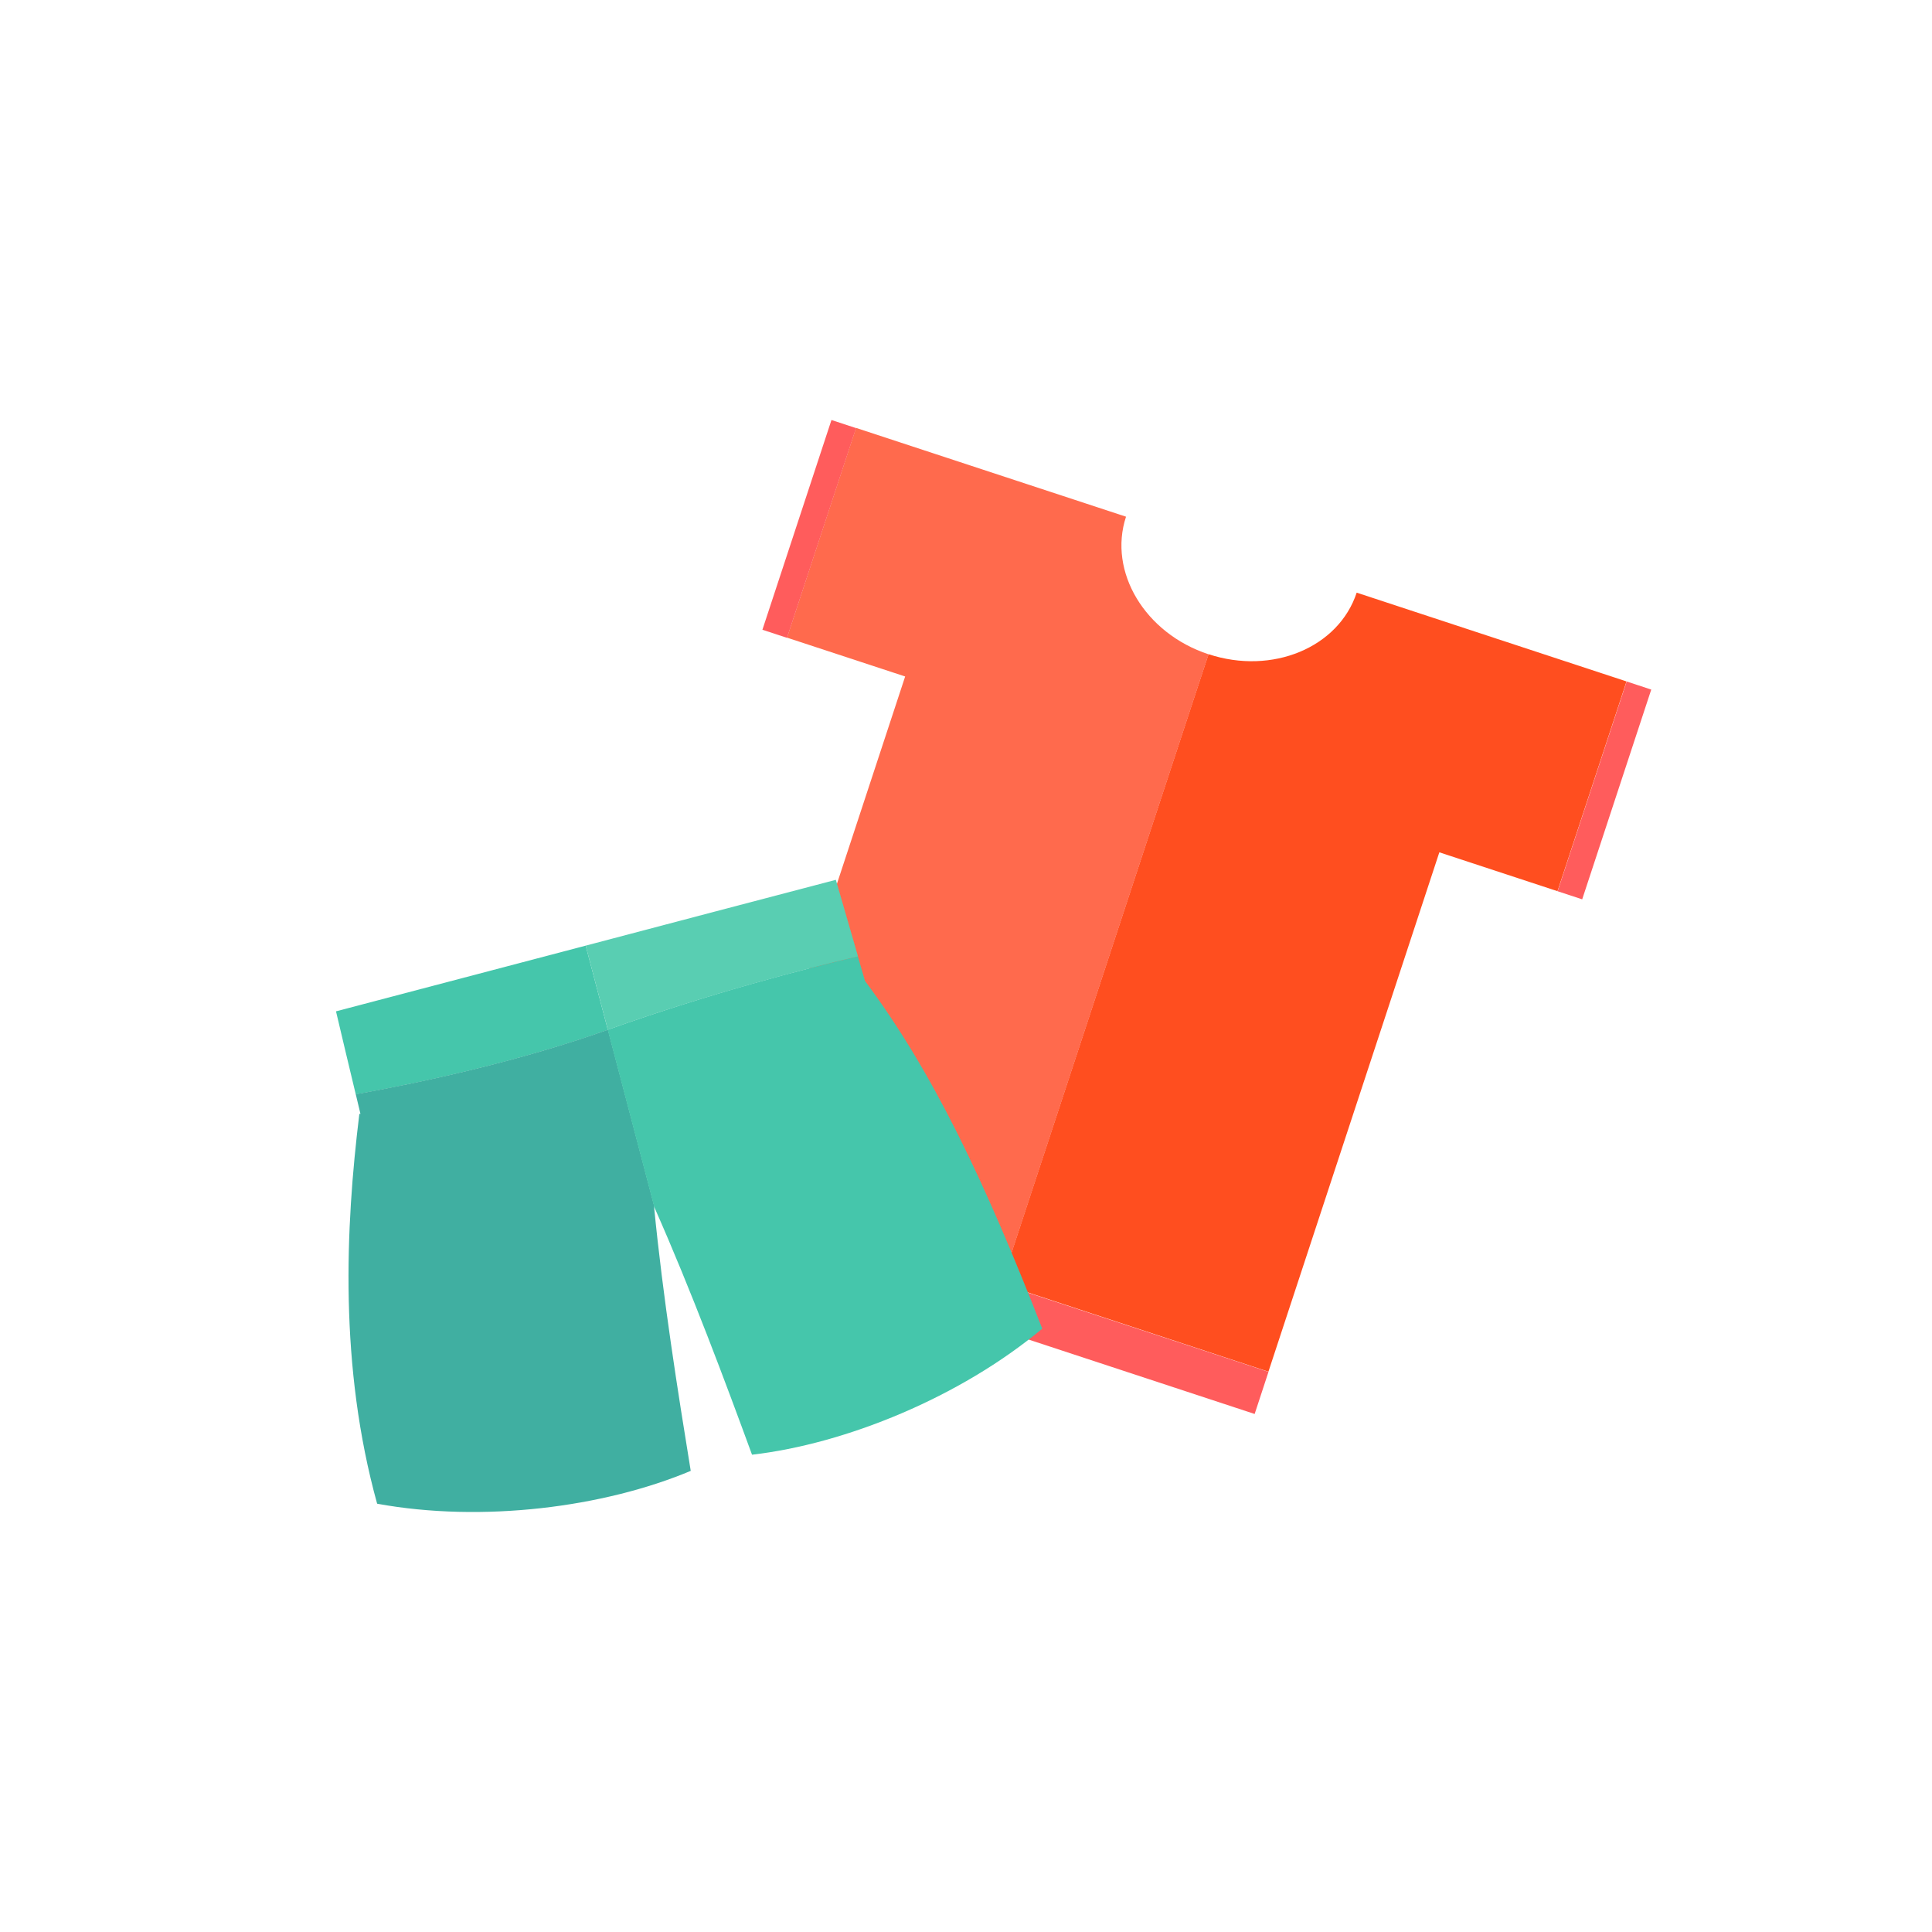 <svg width="69" height="69" viewBox="0 0 69 69" fill="none" xmlns="http://www.w3.org/2000/svg">
<g filter="url(#filter0_d_542_6896)">
<circle cx="34.5" cy="34.5" r="30.5" fill="white"/>
</g>
<path d="M48.453 21.166L58.09 24.337L55.625 31.828L51.405 30.44L45.301 48.989L35.76 45.846L41.864 27.298L42.784 24.504L43.161 23.364C45.435 24.113 47.805 23.13 48.453 21.166Z" fill="#FF4E1F"/>
<path d="M58.095 24.338L55.629 31.83L56.507 32.119L58.973 24.628L58.095 24.338Z" fill="#FF5C5C"/>
<path d="M35.765 45.856L35.27 47.359L44.809 50.499L45.303 48.995L35.765 45.856Z" fill="#FF5C5C"/>
<path d="M40.214 18.453L30.572 15.282L28.107 22.773L32.327 24.16L26.224 42.709L35.765 45.851L41.868 27.303L42.788 24.508L43.165 23.369C40.891 22.62 39.57 20.422 40.214 18.457V18.453Z" fill="#FF6A4D"/>
<path d="M29.695 15L27.229 22.491L28.108 22.78L30.574 15.289L29.695 15Z" fill="#FF5C5C"/>
<path d="M26.221 42.712L25.726 44.215L35.269 47.357L35.764 45.853L26.221 42.712Z" fill="#FF5C5C"/>
<path d="M21.708 36.777L20.917 33.773C17.946 34.555 14.971 35.337 12 36.119C12.234 37.106 12.467 38.098 12.706 39.085C15.166 38.642 18.552 37.902 21.708 36.782V36.777Z" fill="#45C6AB"/>
<path d="M21.708 36.777C18.552 37.898 15.166 38.637 12.706 39.08C12.763 39.314 12.815 39.547 12.873 39.781C12.858 39.781 12.849 39.781 12.834 39.781C12.334 43.863 12.114 48.803 13.469 53.704C17.231 54.391 21.57 53.833 24.669 52.531C24.221 49.78 23.673 46.333 23.358 43.081C23.367 43.1 23.372 43.114 23.382 43.133L21.713 36.777H21.708Z" fill="#40AFA1"/>
<path d="M30.644 34.159C30.382 33.249 30.115 32.333 29.852 31.422C26.872 32.204 23.892 32.986 20.917 33.773L21.708 36.777C25.408 35.461 28.713 34.612 30.644 34.159Z" fill="#59CEB2"/>
<path d="M23.377 43.133C24.693 46.104 25.904 49.351 26.858 51.954C30.2 51.568 34.287 49.904 37.224 47.453C35.164 42.179 33.324 38.293 30.892 35.032C30.806 34.741 30.725 34.45 30.639 34.159C28.703 34.608 25.404 35.461 21.703 36.777L23.372 43.133H23.377Z" fill="#45C6AB"/>
<defs>
<filter id="filter0_d_542_6896" x="0" y="0" width="69" height="69" filterUnits="userSpaceOnUse" color-interpolation-filters="sRGB">
<feFlood flood-opacity="0" result="BackgroundImageFix"/>
<feColorMatrix in="SourceAlpha" type="matrix" values="0 0 0 0 0 0 0 0 0 0 0 0 0 0 0 0 0 0 127 0" result="hardAlpha"/>
<feOffset/>
<feGaussianBlur stdDeviation="2"/>
<feComposite in2="hardAlpha" operator="out"/>
<feColorMatrix type="matrix" values="0 0 0 0 0 0 0 0 0 0 0 0 0 0 0 0 0 0 0.25 0"/>
<feBlend mode="normal" in2="BackgroundImageFix" result="effect1_dropShadow_542_6896"/>
<feBlend mode="normal" in="SourceGraphic" in2="effect1_dropShadow_542_6896" result="shape"/>
</filter>
</defs>
</svg>
